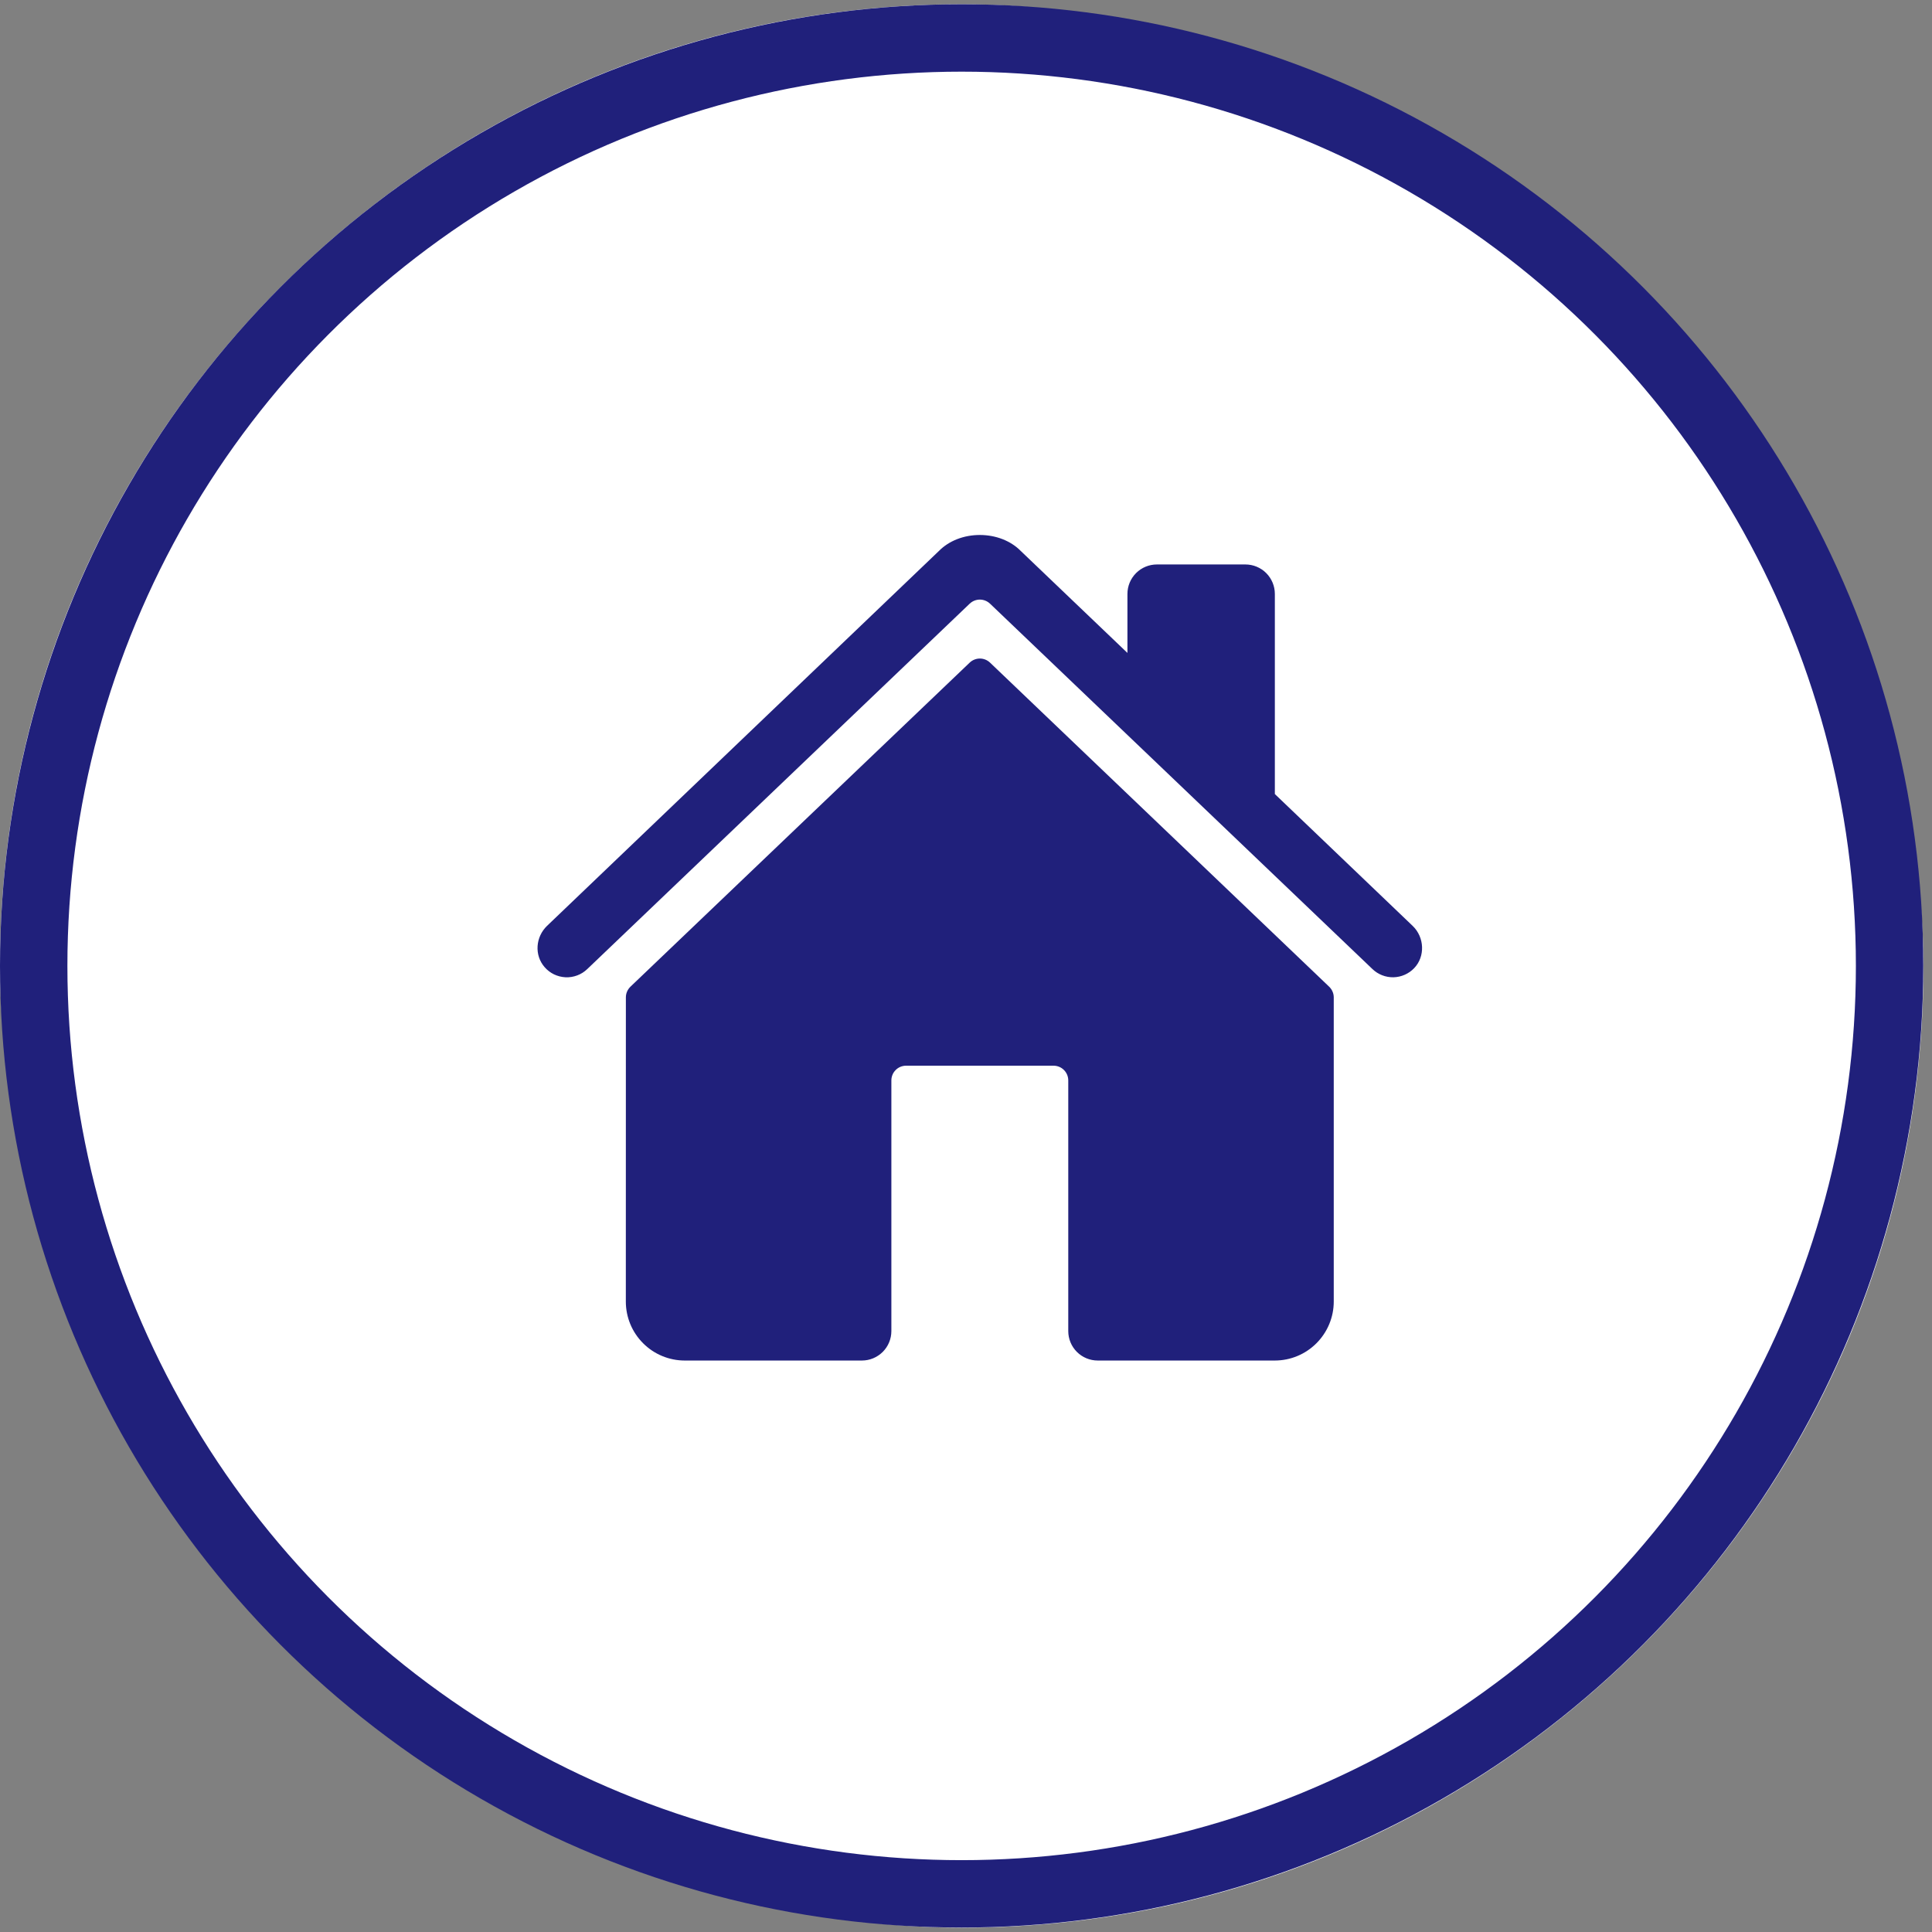 <svg width="43" height="43" viewBox="0 0 43 43" fill="none" xmlns="http://www.w3.org/2000/svg">
<rect x="0" y="0" width="43" height="43" fill="#808080" stroke="none"/>
<rect y="0.095" width="42.81" height="42.81" rx="21.405" fill="white"/>
<circle cx="21.403" cy="21.498" r="20.653" stroke="#20207B" stroke-width="1.5"/>
<g clip-path="url(#clip0_408_226)">
<path d="M22.035 14.748C21.974 14.69 21.893 14.657 21.809 14.657C21.724 14.657 21.643 14.69 21.582 14.748L14.031 21.961C13.999 21.992 13.974 22.029 13.956 22.07C13.939 22.11 13.93 22.154 13.93 22.199L13.929 28.968C13.929 29.317 14.067 29.65 14.313 29.896C14.559 30.143 14.893 30.281 15.241 30.281H19.183C19.357 30.281 19.523 30.212 19.647 30.089C19.77 29.966 19.839 29.799 19.839 29.625V24.047C19.839 23.96 19.873 23.876 19.935 23.815C19.996 23.753 20.08 23.719 20.167 23.719H23.448C23.535 23.719 23.619 23.753 23.68 23.815C23.742 23.876 23.776 23.96 23.776 24.047V29.625C23.776 29.799 23.845 29.966 23.968 30.089C24.091 30.212 24.258 30.281 24.432 30.281H28.372C28.72 30.281 29.054 30.143 29.3 29.896C29.546 29.65 29.685 29.317 29.685 28.968V22.199C29.685 22.154 29.676 22.11 29.658 22.07C29.641 22.029 29.615 21.992 29.583 21.961L22.035 14.748Z" fill="#20207B"/>
<path d="M31.442 20.608L28.374 17.673V13.219C28.374 13.045 28.305 12.879 28.182 12.755C28.059 12.632 27.892 12.563 27.718 12.563H25.749C25.575 12.563 25.408 12.632 25.285 12.755C25.162 12.879 25.093 13.045 25.093 13.219V14.532L22.717 12.261C22.495 12.036 22.164 11.907 21.807 11.907C21.451 11.907 21.122 12.036 20.899 12.261L12.175 20.607C11.92 20.853 11.888 21.258 12.121 21.525C12.179 21.592 12.25 21.647 12.33 21.686C12.411 21.724 12.498 21.747 12.587 21.751C12.675 21.755 12.764 21.741 12.848 21.709C12.931 21.678 13.007 21.63 13.071 21.568L21.582 13.436C21.643 13.378 21.724 13.345 21.808 13.345C21.893 13.345 21.974 13.378 22.035 13.436L30.546 21.568C30.672 21.689 30.84 21.754 31.013 21.751C31.187 21.747 31.352 21.675 31.473 21.55C31.725 21.289 31.704 20.859 31.442 20.608Z" fill="#20207B"/>
</g>
<defs>
<clipPath id="clip0_408_226">
<rect width="20.999" height="20.999" fill="white" transform="translate(11.308 10.595)"/>
</clipPath>
</defs>
</svg>
